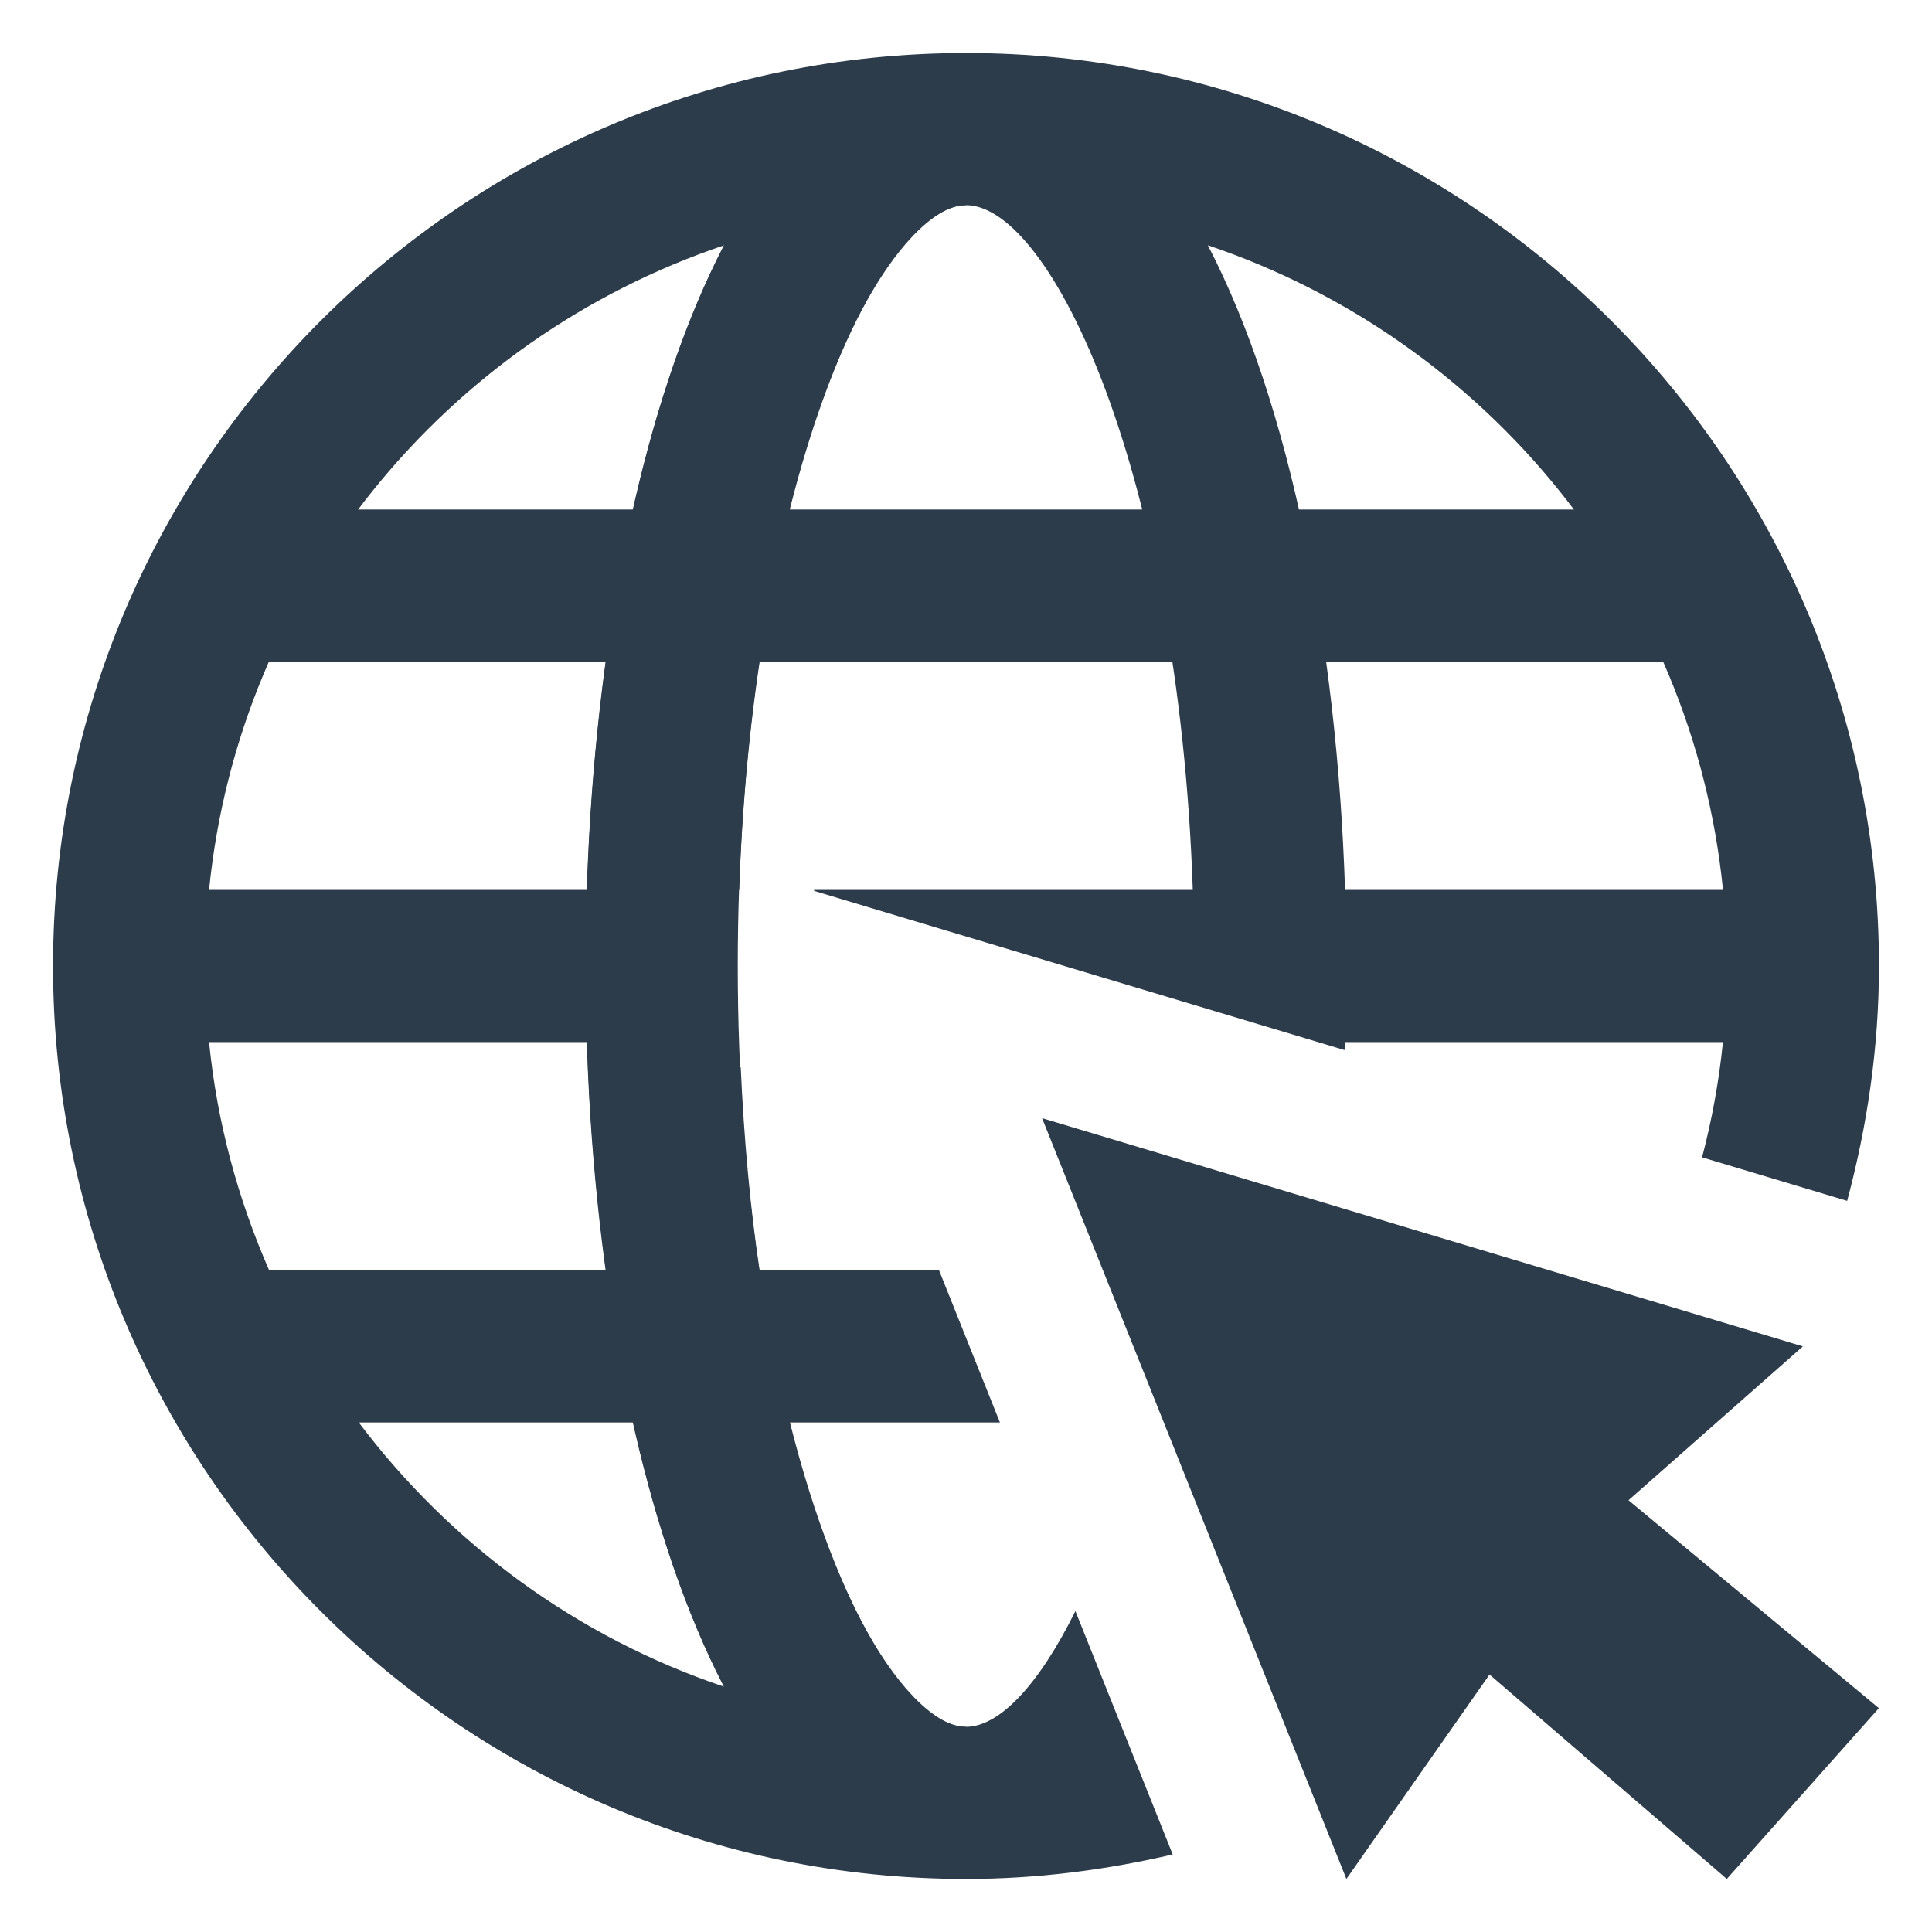 <?xml version="1.0" encoding="UTF-8" standalone="no"?>
<!DOCTYPE svg PUBLIC "-//W3C//DTD SVG 1.1//EN" "http://www.w3.org/Graphics/SVG/1.1/DTD/svg11.dtd">
<!-- Created with Vectornator (http://vectornator.io/) -->
<svg height="100%" stroke-miterlimit="10" style="fill-rule:nonzero;clip-rule:evenodd;stroke-linecap:round;stroke-linejoin:round;" version="1.1" viewBox="0 0 1024 1024" width="100%" xml:space="preserve" xmlns="http://www.w3.org/2000/svg" xmlns:xlink="http://www.w3.org/1999/xlink">
<defs/>
<g id="Ebene-1">
<g opacity="1">
<path d="M117.781 270.062L117.781 350.688L906.219 350.688L906.219 270.062L117.781 270.062Z" fill="#2d3c4b" fill-rule="nonzero" opacity="1" stroke="none"/>
<path d="M552.368 592.662C552.35 592.657 552.335 592.674 552.341 592.691L713.607 995.855C713.614 995.872 713.635 995.874 713.645 995.86L789.458 887.561C789.466 887.551 789.481 887.549 789.491 887.557L915.228 995.879C915.237 995.887 915.251 995.886 915.259 995.877L995.838 905.382C995.846 905.372 995.845 905.358 995.835 905.35L863.165 795.175C863.154 795.166 863.154 795.15 863.164 795.141L955.539 713.648C955.552 713.637 955.547 713.616 955.531 713.611L552.368 592.662Z" fill="#2d3c4b" fill-rule="nonzero" opacity="1" stroke="none"/>
<path d="M512 28.107C245.173 28.107 28.107 245.173 28.107 512C28.107 778.827 245.173 995.893 512 995.893C549.744 995.893 586.278 991.135 621.561 982.909L569.987 853.911C550.51 893.227 529.622 915.244 512 915.244C482.684 915.244 444.255 855.362 418.689 753.947L529.952 753.947C529.968 753.947 529.978 753.931 529.973 753.916L497.731 673.312C497.727 673.303 497.719 673.298 497.71 673.298L402.6 673.298C397.64 640.232 394.333 603.98 392.599 565.672L374.681 568.692C374.667 568.694 374.655 568.684 374.655 568.67L374.655 471.698C374.655 471.685 374.665 471.676 374.677 471.676L391.793 471.676C399.253 251.948 466.554 108.756 512 108.756C557.446 108.756 624.747 251.948 632.207 471.676L431.387 471.676C431.37 471.676 431.36 471.693 431.367 471.707L431.629 472.232C431.632 472.237 431.637 472.241 431.643 472.243L495.427 491.394L712.654 556.558C712.695 555.147 712.856 553.736 712.896 552.324L913.188 552.324C911.091 573.212 907.341 593.576 902.139 613.416L979.037 636.481C989.683 596.681 995.893 555.107 995.893 512C995.893 245.173 778.827 28.107 512 28.107ZM142.669 673.298C126.136 635.594 115.046 594.988 110.812 552.324L311.104 552.324C312.434 593.415 315.862 634.062 321.225 673.298L142.669 673.298ZM383.809 893.993C305.862 867.782 238.721 818.345 190.171 753.947L335.581 753.947C347.476 807.175 363.606 855.04 383.809 893.993ZM311.104 471.676L110.812 471.676C126.74 311.91 236.423 179.606 383.849 130.007C339.936 214.486 315.297 341.307 311.104 471.676ZM712.896 471.676C708.703 341.307 684.064 214.486 640.191 130.007C787.577 179.606 897.26 311.91 913.228 471.676L712.896 471.676Z" fill="#2d3c4b" fill-rule="nonzero" opacity="1" stroke="none"/>
<path d="M512 28.094C477 28.094 445.359 45.903 418.625 77C395.922 103.408 376.304 139.9 360.062 184.562C328.289 271.94 310.375 388.316 310.375 512C310.375 635.684 328.289 752.061 360.062 839.438C376.304 884.1 395.922 920.592 418.625 947C445.359 978.097 477 995.906 512 995.906L512 915.25C503.302 915.25 492.429 909.149 479.781 894.438C464.167 876.276 449.009 848.078 435.844 811.875C407.508 733.952 391.031 626.795 391.031 512C391.031 397.205 407.508 290.048 435.844 212.125C449.009 175.922 464.167 147.724 479.781 129.563C492.429 114.851 503.302 108.75 512 108.75L512 28.094Z" fill="#2d3c4b" fill-rule="nonzero" opacity="1" stroke="none"/>
</g>
</g>
</svg>
